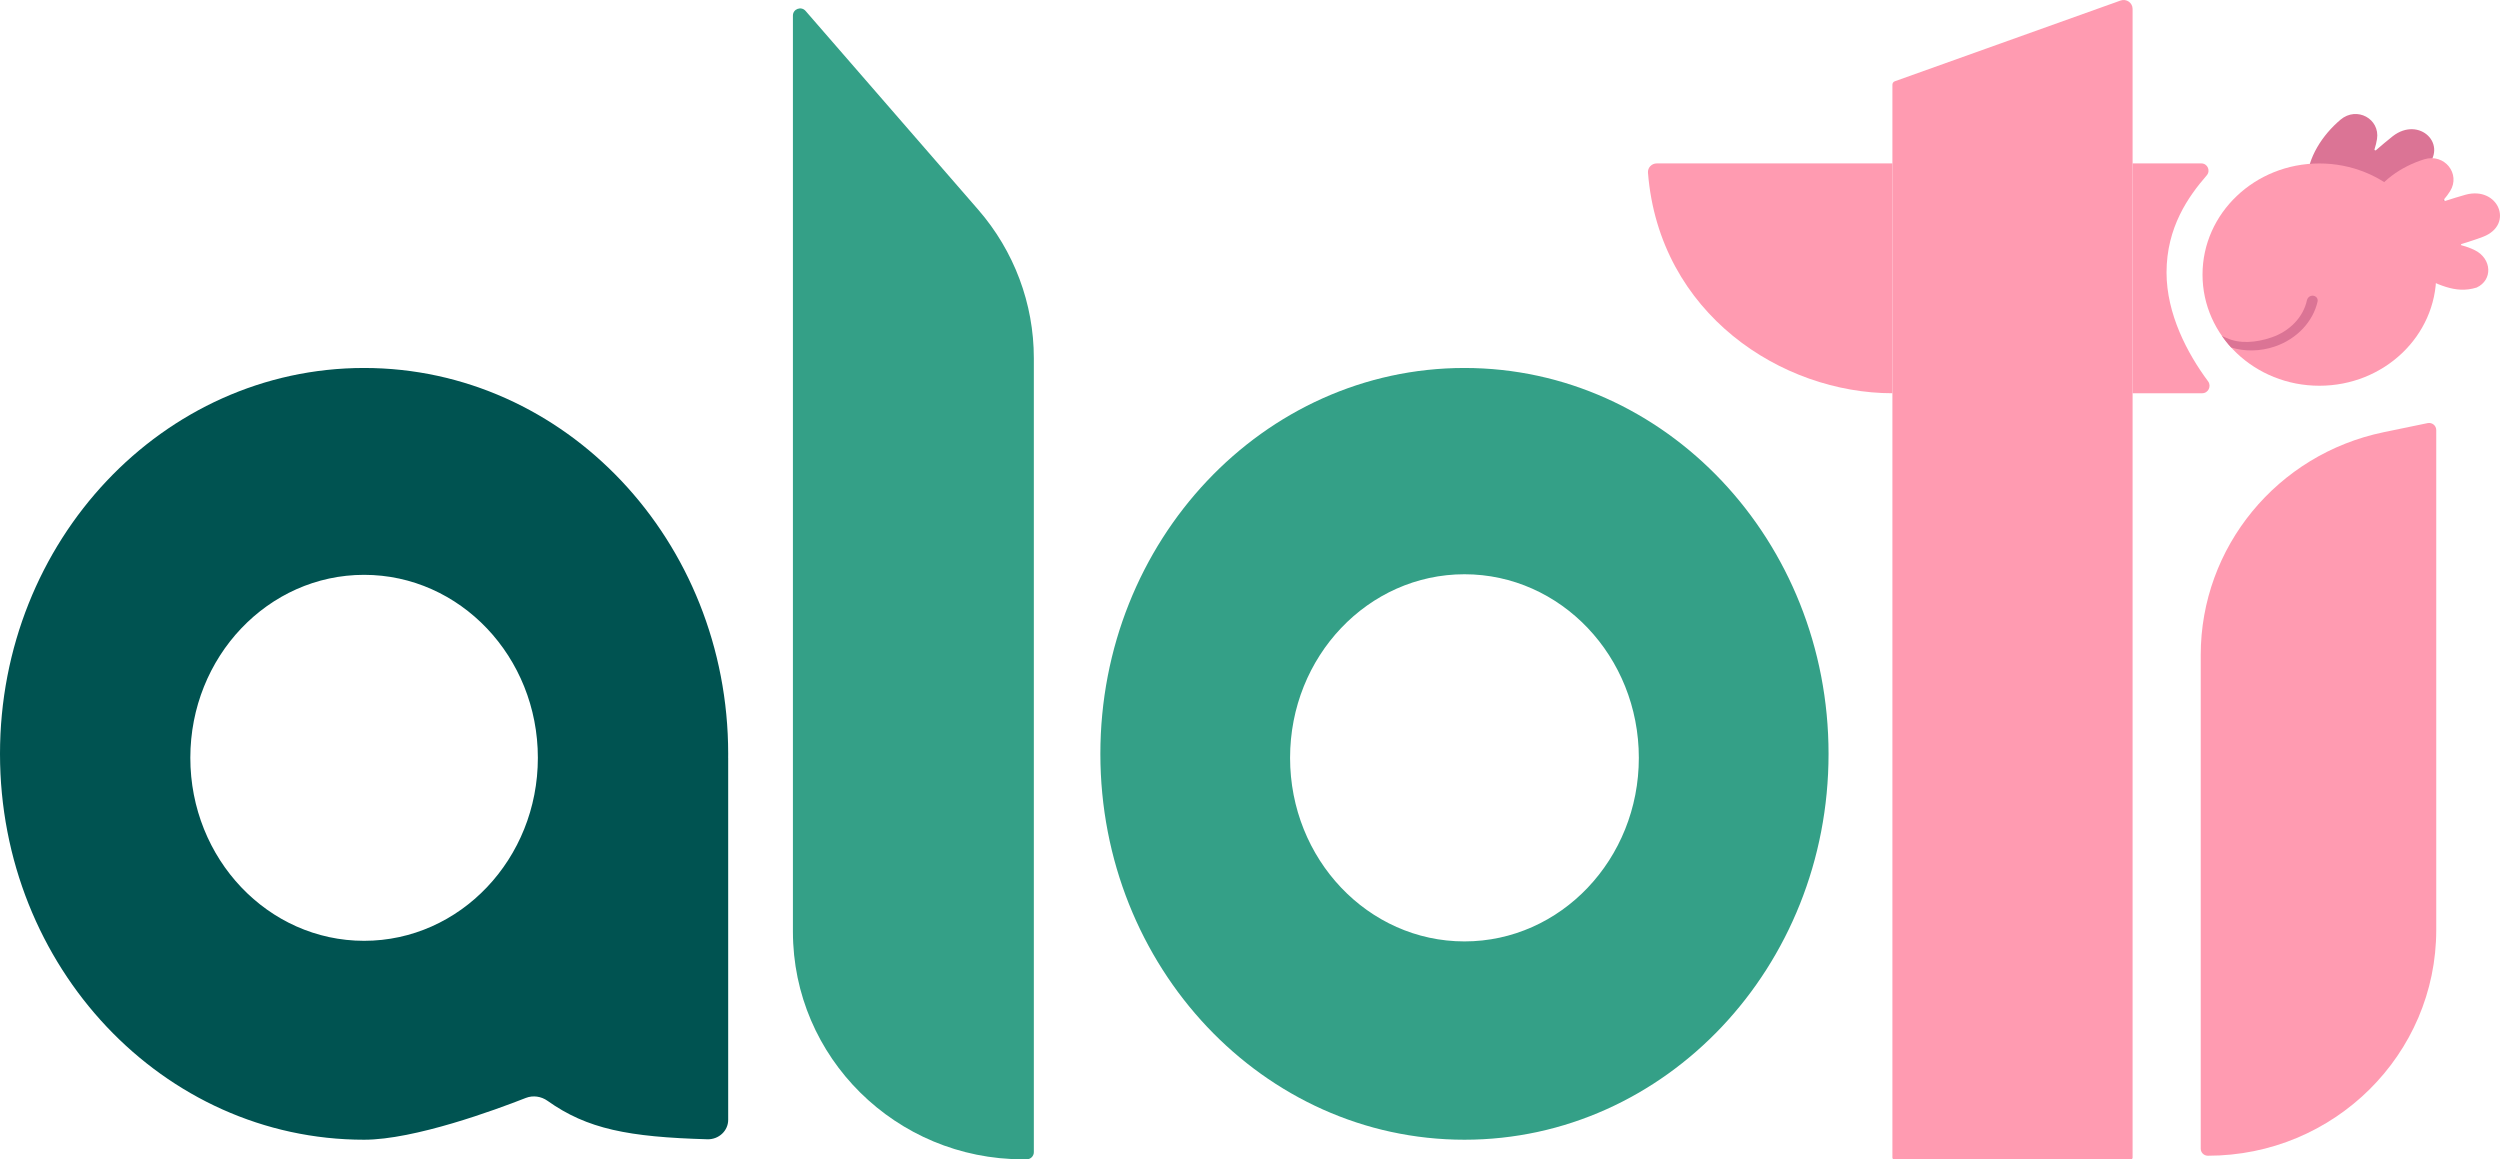 <svg width="138" height="64" viewBox="0 0 138 64" fill="none" xmlns="http://www.w3.org/2000/svg">
<g clip-path="url(#clip0_1050_5649)">
<path d="M131.2 12.649C129.827 10.773 128.958 10.552 127.338 9.994C127.382 8.696 128.198 7.45 129.198 6.605C130.098 5.85 131.384 6.566 131.211 7.673C131.183 7.852 131.138 8.042 131.073 8.243C131.059 8.287 131.118 8.322 131.154 8.291C131.463 8.029 131.764 7.764 132.078 7.52C133.55 6.376 135.211 8.003 133.882 9.286C133.582 9.575 133.257 9.846 132.937 10.12C132.909 10.144 132.934 10.188 132.972 10.182C133.248 10.139 133.515 10.129 133.766 10.147C134.807 10.222 135.322 11.274 134.658 12.005C133.676 12.827 132.613 12.625 131.2 12.649Z" fill="#DB7495"/>
<path d="M100.936 41.613C100.936 53.379 91.935 62.913 80.838 62.913C69.74 62.913 60.74 53.379 60.74 41.613C60.74 29.847 69.74 20.312 80.838 20.312C91.935 20.312 100.936 29.847 100.936 41.613ZM80.838 51.966C86.156 51.966 90.464 47.427 90.464 41.833C90.464 36.238 86.156 31.699 80.838 31.699C75.519 31.699 71.212 36.238 71.212 41.833C71.212 47.427 75.519 51.966 80.838 51.966Z" fill="#34A087"/>
<path fill-rule="evenodd" clip-rule="evenodd" d="M30.22 60.763C29.875 60.518 29.423 60.45 29.025 60.606C27.366 61.258 22.88 62.913 20.098 62.913C8.998 62.913 0 53.376 0 41.613C0 29.849 8.998 20.312 20.098 20.312C31.198 20.312 40.196 29.849 40.196 41.613C40.196 41.689 40.195 41.765 40.194 41.842L40.196 41.832V61.816C40.196 62.419 39.676 62.906 39.046 62.888C34.701 62.764 32.416 62.327 30.22 60.763ZM20.098 51.933C25.395 51.933 29.69 47.411 29.69 41.832C29.69 36.254 25.395 31.731 20.098 31.731C14.8 31.731 10.506 36.254 10.506 41.832C10.506 47.411 14.8 51.933 20.098 51.933Z" fill="#005351"/>
<path d="M134.481 15.158C134.481 18.547 131.593 21.293 128.03 21.293C124.468 21.293 121.579 18.547 121.579 15.158C121.579 11.77 124.468 9.023 128.03 9.023C131.593 9.023 134.481 11.77 134.481 15.158Z" fill="#FF9BB1"/>
<path d="M117.719 63.902V0.491C117.719 0.151 117.377 -0.086 117.054 0.03L104.593 4.487C104.514 4.515 104.461 4.589 104.461 4.671V63.902C104.461 63.956 104.506 64 104.56 64H117.62C117.674 64 117.719 63.956 117.719 63.902Z" fill="#FF9BB1"/>
<path d="M104.461 21.707V9.02H91.454C91.172 9.02 90.945 9.255 90.968 9.533C91.587 17.332 98.365 21.707 104.461 21.707Z" fill="#FF9BB1"/>
<path fill-rule="evenodd" clip-rule="evenodd" d="M121.811 9.68C122.036 9.421 121.855 9.02 121.512 9.02H117.719V21.707H121.561C121.897 21.707 122.085 21.317 121.886 21.049C120.741 19.509 119.593 17.332 119.593 15.043C119.593 12.547 120.798 10.846 121.811 9.68Z" fill="#FF9BB1"/>
<path d="M134.481 51.327V23.74C134.481 23.491 134.25 23.305 134.003 23.356L131.582 23.857C125.696 25.075 121.48 30.207 121.48 36.155V63.407C121.48 63.622 121.657 63.796 121.874 63.796C128.837 63.796 134.481 58.214 134.481 51.327Z" fill="#FF9BB1"/>
<path d="M43.769 51.429V0.858C43.769 0.494 44.227 0.326 44.467 0.602L54.001 11.579C55.98 13.858 57.068 16.762 57.068 19.766V63.601C57.068 63.818 56.89 63.994 56.671 63.994H56.472C49.456 63.994 43.769 58.368 43.769 51.429Z" fill="#34A087"/>
<path d="M133.274 15.131C132.748 12.875 132.036 12.336 130.764 11.197C131.316 10.019 132.559 9.186 133.813 8.794C134.939 8.446 135.842 9.601 135.245 10.553C135.149 10.707 135.033 10.865 134.894 11.026C134.864 11.06 134.904 11.115 134.949 11.101C135.336 10.979 135.718 10.851 136.104 10.747C137.911 10.262 138.799 12.4 137.069 13.069C136.678 13.22 136.273 13.344 135.869 13.473C135.835 13.484 135.84 13.534 135.878 13.543C136.149 13.61 136.399 13.704 136.623 13.818C137.551 14.288 137.611 15.456 136.711 15.873C135.482 16.25 134.583 15.655 133.274 15.131Z" fill="#FF9BB1"/>
<path d="M123.161 19.181C122.974 18.982 122.811 18.769 122.653 18.548C122.735 18.584 122.823 18.619 122.904 18.656L122.905 18.656C123.626 18.989 124.532 18.918 125.388 18.626C126.399 18.281 127.139 17.506 127.341 16.58C127.365 16.469 127.441 16.375 127.551 16.337C127.761 16.265 127.979 16.43 127.931 16.643C127.686 17.731 126.816 18.702 125.572 19.127C124.759 19.404 123.899 19.41 123.161 19.181Z" fill="#DB7495"/>
</g>
<defs>
<clipPath id="clip0_1050_5649">
<rect width="138" height="64" fill="white"/>
</clipPath>
</defs>
</svg>
